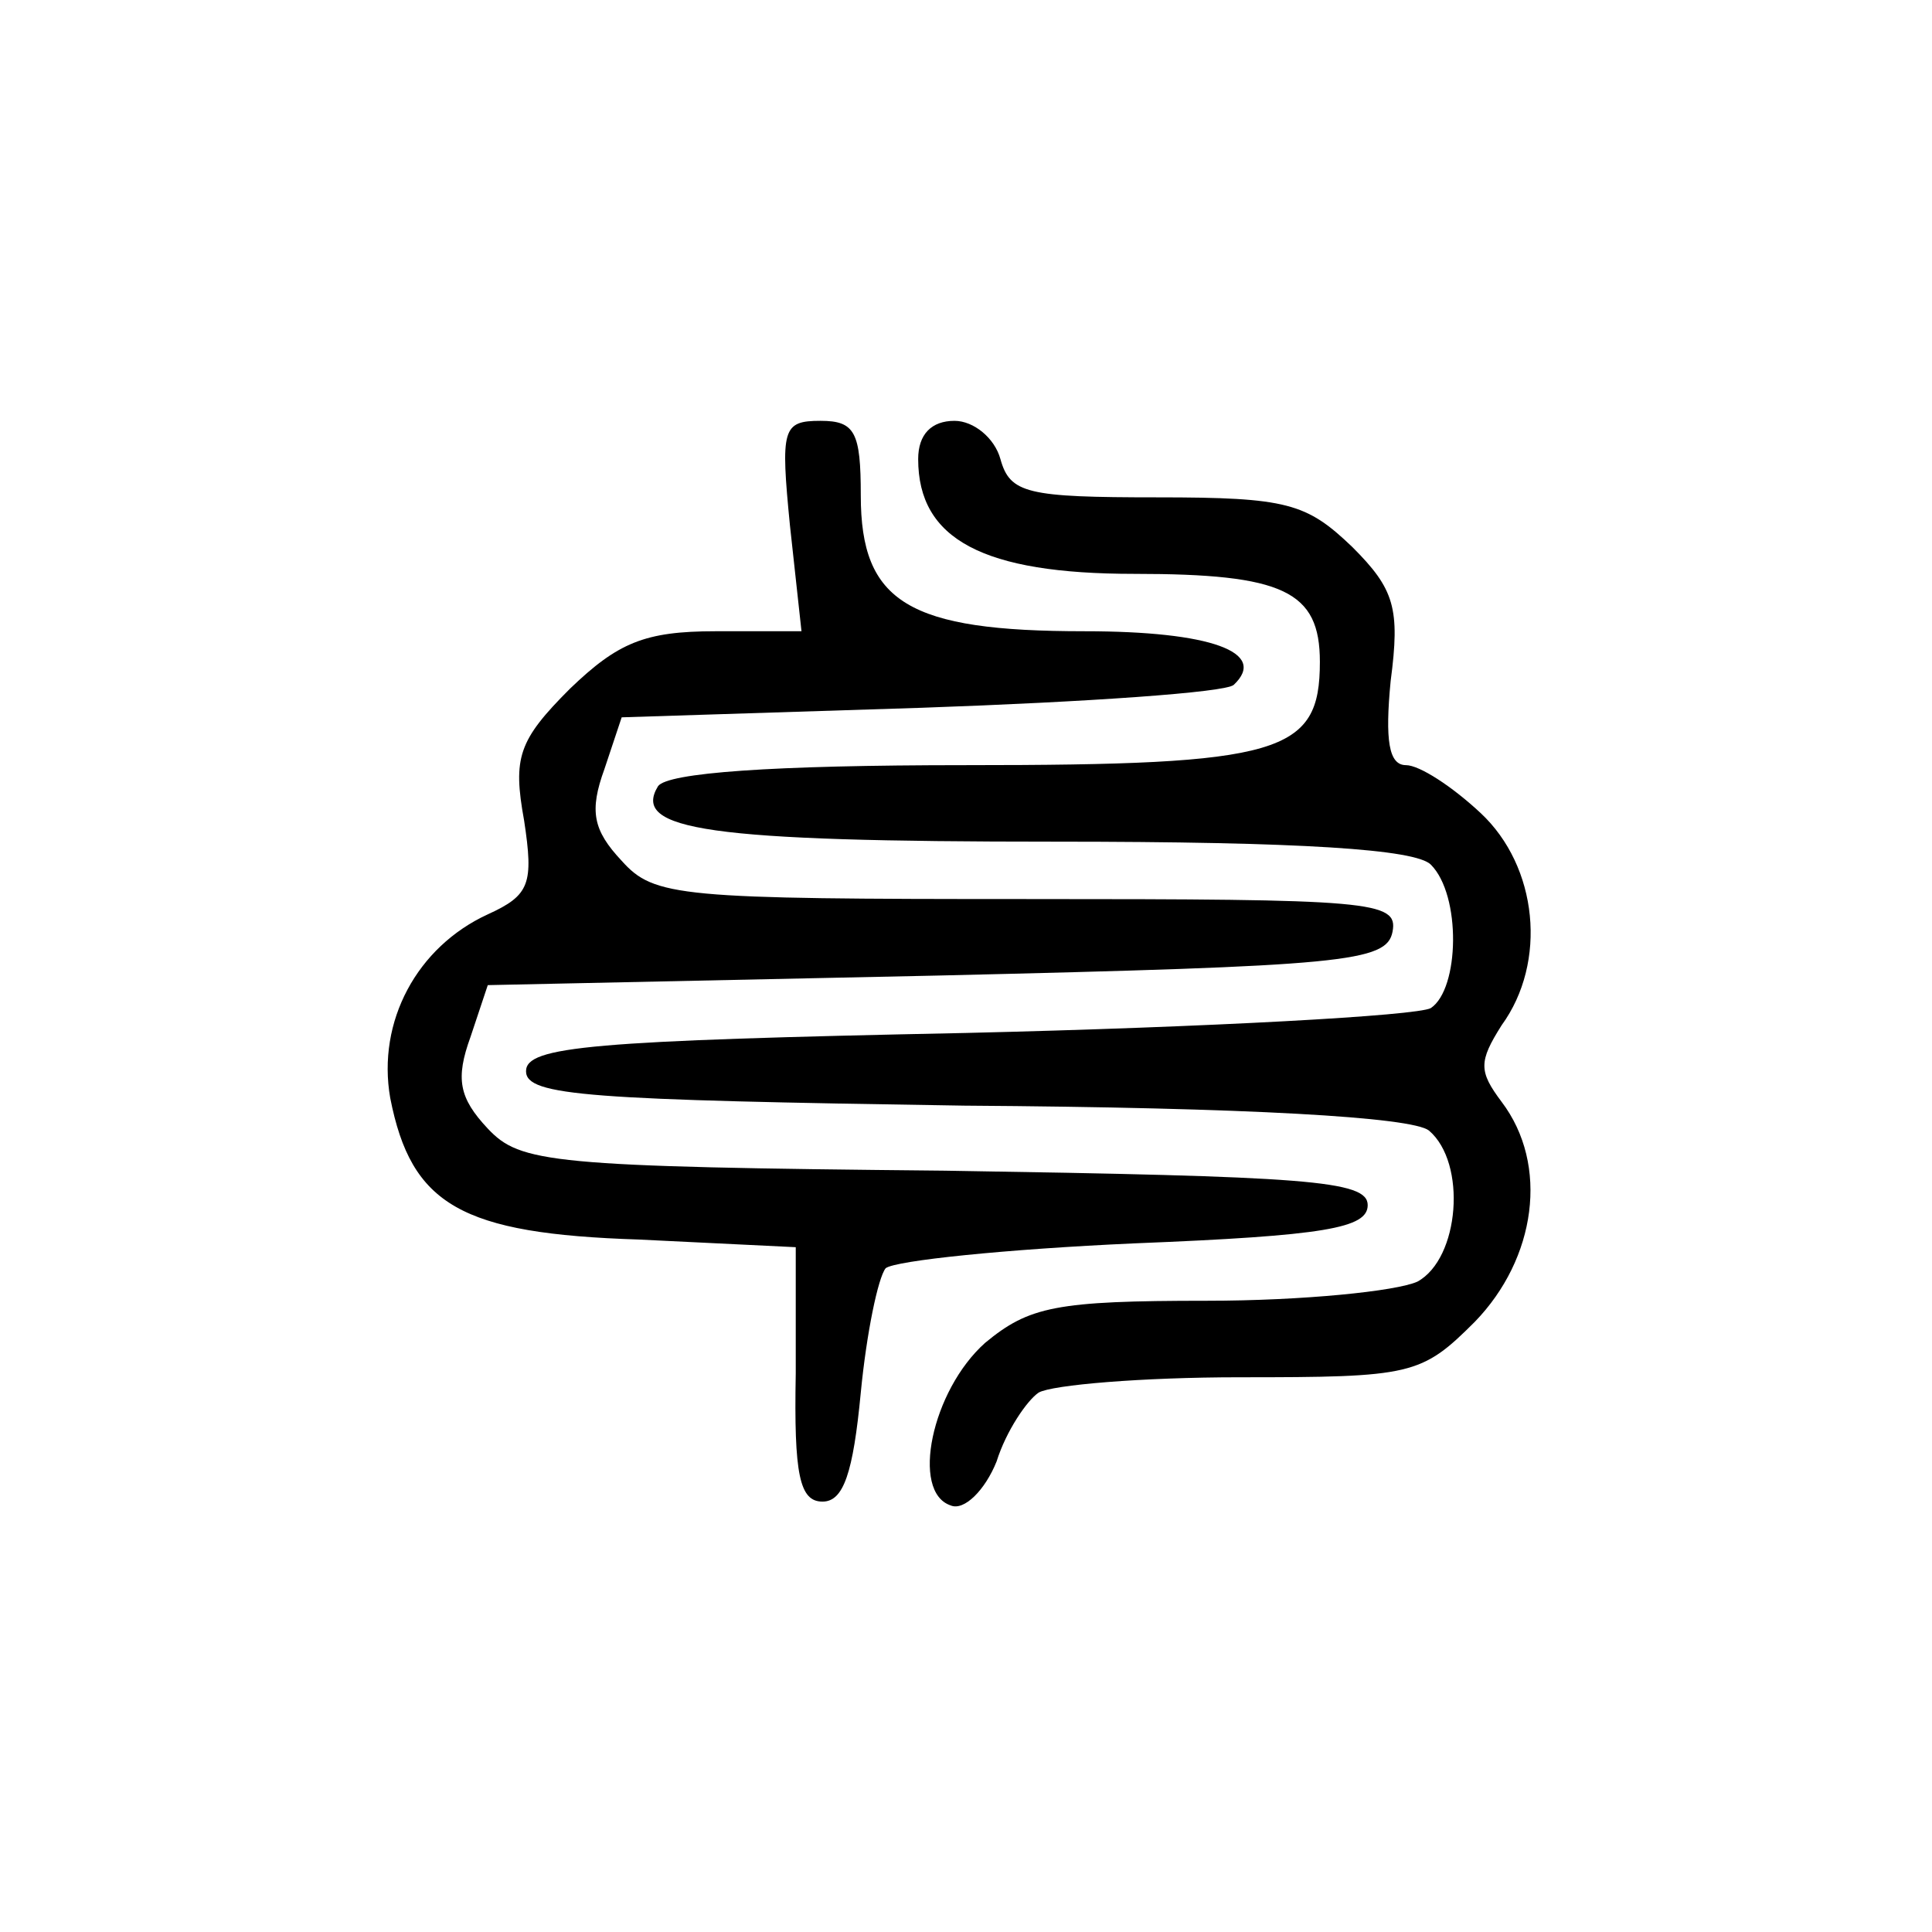 <?xml version="1.0" standalone="no"?>
<!DOCTYPE svg PUBLIC "-//W3C//DTD SVG 20010904//EN"
 "http://www.w3.org/TR/2001/REC-SVG-20010904/DTD/svg10.dtd">
<svg version="1.0" xmlns="http://www.w3.org/2000/svg"
 width="101pt" height="101pt" viewBox="0 0 101 101"
 preserveAspectRatio="xMidYMid meet">

<g transform="translate(0,101) scale(0.1,-0.1)"
fill="#000000" stroke="none">
<path d="M413 735 l6 -55 -45 0 c-37 0 -51 -6 -76 -30 -27 -27 -30 -36 -24
-69 5 -33 3 -39 -19 -49 -37 -17 -58 -56 -51 -96 11 -56 37 -71 130 -74 l82
-4 0 -66 c-1 -53 2 -67 14 -67 11 0 16 15 20 57 3 31 9 60 13 65 5 4 63 10
130 13 100 4 122 8 122 20 0 13 -32 15 -221 18 -207 2 -222 4 -239 22 -15 16
-17 26 -9 48 l9 27 235 5 c213 5 235 7 238 23 3 16 -11 17 -191 17 -182 0
-195 1 -212 20 -15 16 -17 26 -9 48 l9 27 157 5 c86 3 159 8 163 12 18 17 -12
28 -78 28 -92 0 -117 15 -117 71 0 33 -3 39 -21 39 -20 0 -21 -4 -16 -55z"/>
<path d="M480 770 c0 -42 34 -60 113 -60 78 0 97 -9 97 -46 0 -48 -20 -54
-185 -54 -102 0 -156 -4 -161 -11 -14 -23 26 -29 207 -29 130 0 189 -4 197
-12 16 -16 15 -65 0 -75 -7 -4 -116 -10 -243 -13 -196 -4 -230 -7 -230 -20 0
-13 33 -15 229 -18 149 -1 234 -6 243 -13 20 -17 16 -67 -6 -79 -11 -5 -60
-10 -110 -10 -79 0 -93 -3 -116 -22 -28 -25 -39 -78 -18 -85 7 -3 18 8 24 23
5 16 16 32 22 36 7 4 54 8 105 8 90 0 95 1 123 29 32 33 39 82 14 115 -12 16
-12 21 0 40 24 33 19 83 -11 111 -15 14 -32 25 -39 25 -9 0 -11 13 -8 44 5 38
2 48 -20 70 -24 23 -34 26 -102 26 -68 0 -77 2 -82 20 -3 11 -14 20 -24 20
-12 0 -19 -7 -19 -20z"/>
</g>
</svg>

